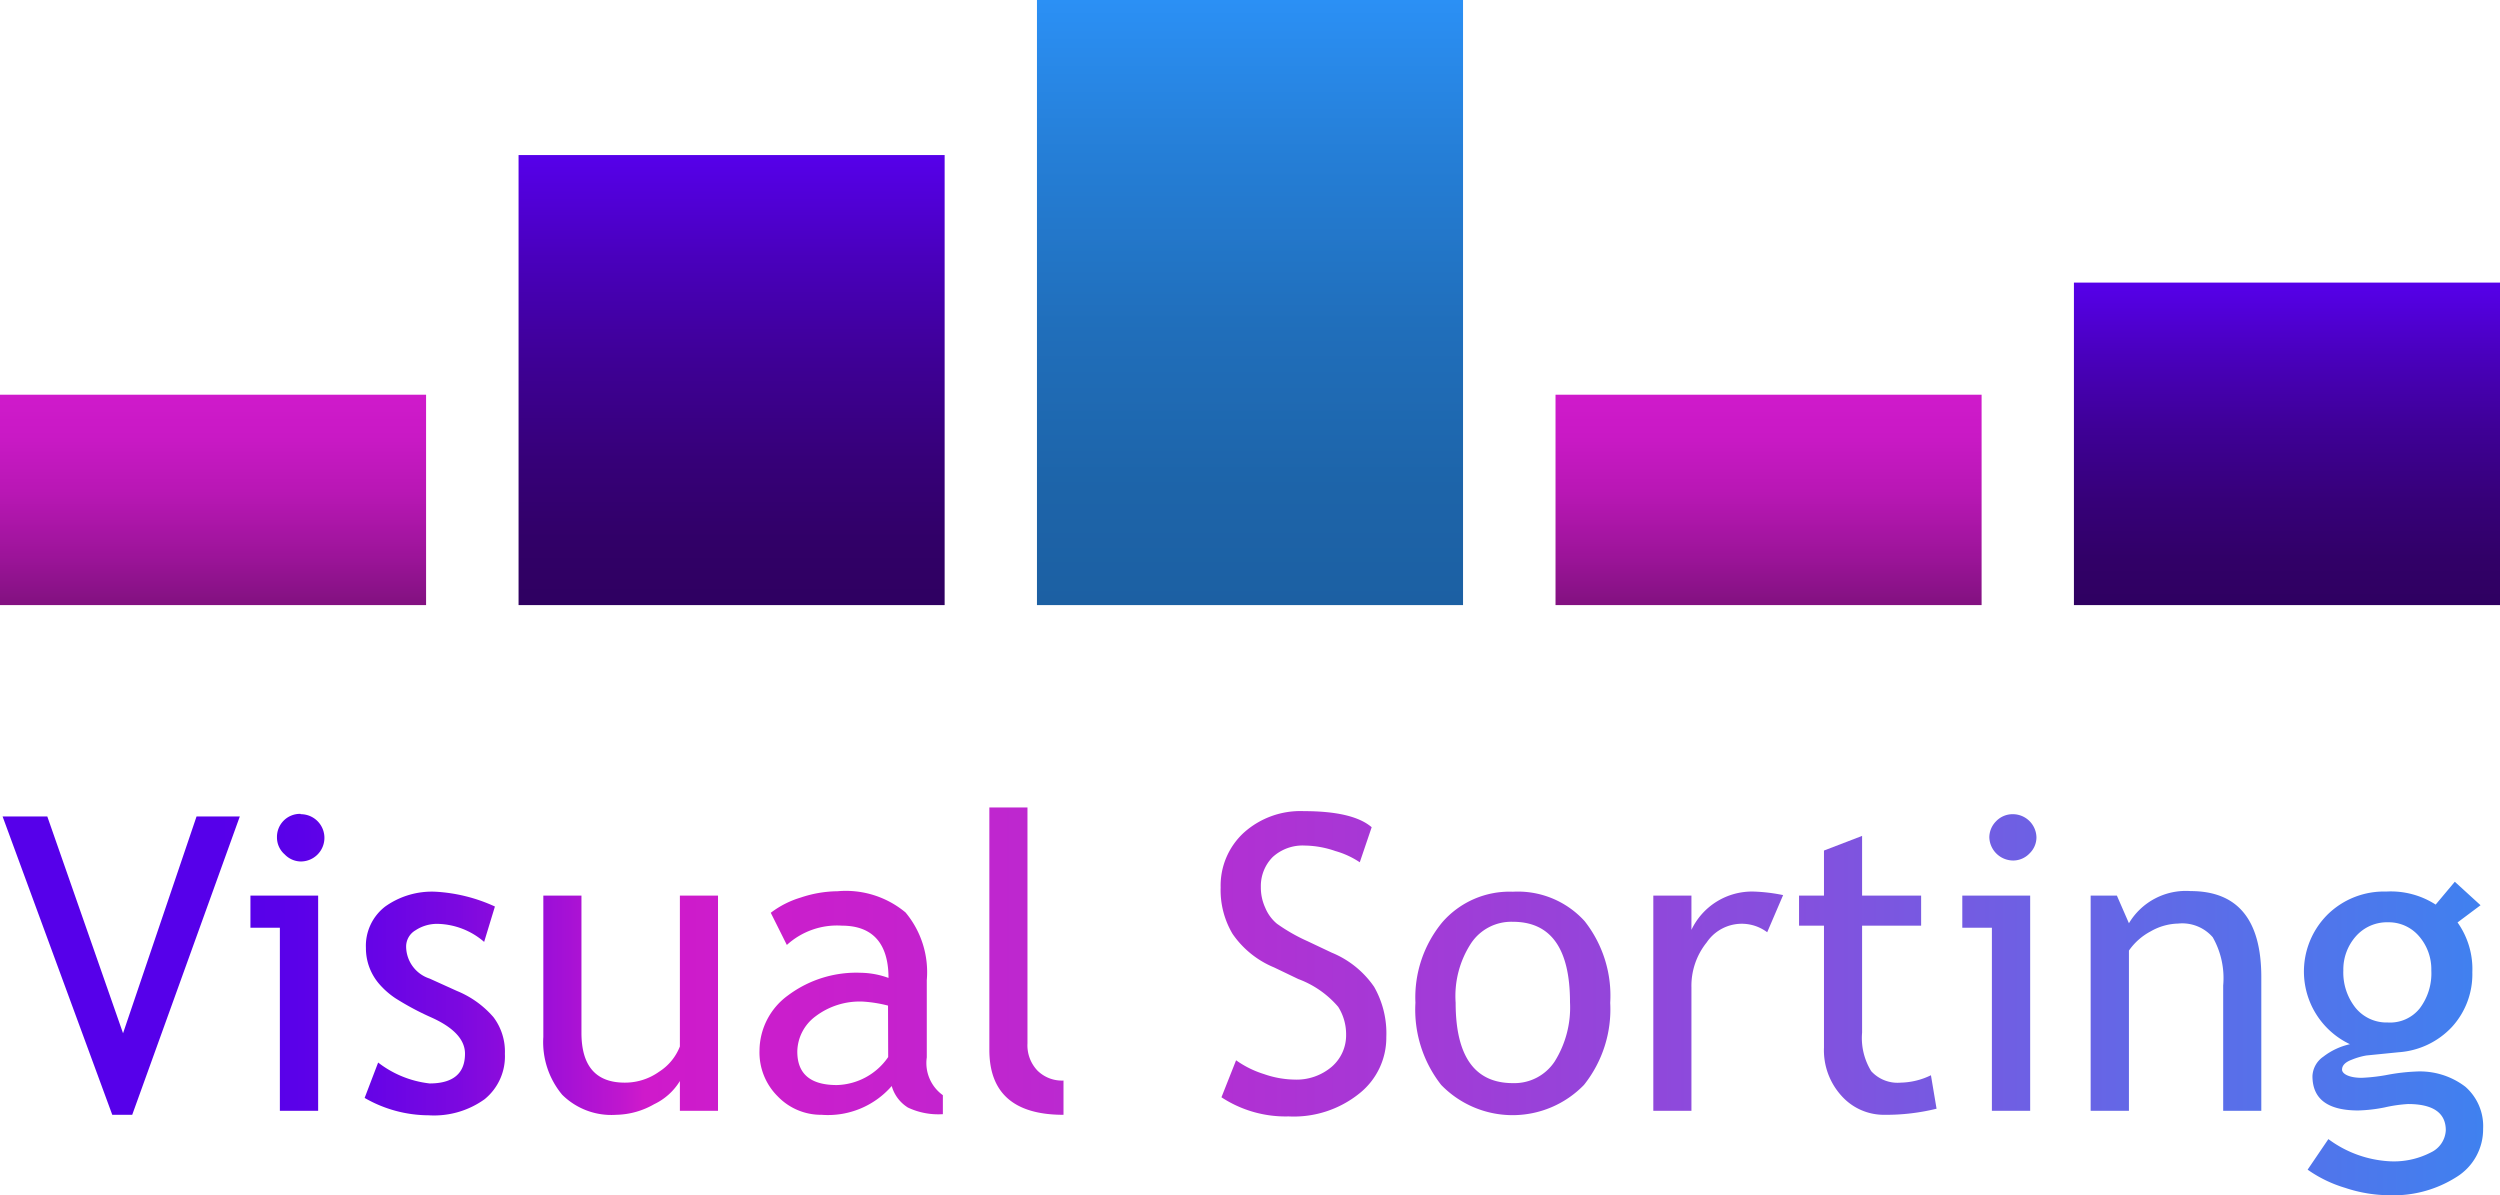 <?xml version="1.0" encoding="UTF-8" standalone="no"?>
<svg
   xmlns:dc="http://purl.org/dc/elements/1.1/"
   xmlns:cc="http://creativecommons.org/ns#"
   xmlns:rdf="http://www.w3.org/1999/02/22-rdf-syntax-ns#"
   xmlns:svg="http://www.w3.org/2000/svg"
   xmlns="http://www.w3.org/2000/svg"
   xmlns:xlink="http://www.w3.org/1999/xlink"
   xmlns:sodipodi="http://sodipodi.sourceforge.net/DTD/sodipodi-0.dtd"
   xmlns:inkscape="http://www.inkscape.org/namespaces/inkscape"
   id="Layer_1"
   data-name="Layer 1"
   viewBox="0 0 155.43 74.315"
   version="1.1"
   sodipodi:docname="logo.svg"
   width="155.43"
   height="74.315"
   inkscape:version="1.0.2-2 (e86c870879, 2021-01-15)">
  <sodipodi:namedview
     pagecolor="#ffffff"
     bordercolor="#666666"
     borderopacity="1"
     objecttolerance="10"
     gridtolerance="10"
     guidetolerance="10"
     inkscape:pageopacity="0"
     inkscape:pageshadow="2"
     inkscape:window-width="1920"
     inkscape:window-height="1027"
     id="namedview150"
     showgrid="false"
     fit-margin-top="0"
     fit-margin-left="0"
     fit-margin-right="0"
     fit-margin-bottom="0"
     inkscape:zoom="6.5169839"
     inkscape:cx="77.720001"
     inkscape:cy="38.813767"
     inkscape:window-x="-8"
     inkscape:window-y="-8"
     inkscape:window-maximized="1"
     inkscape:current-layer="Layer_1" />
  <defs
     id="defs93">
    <style
       id="style2">.cls-1{fill:url(#linear-gradient);}.cls-2{fill:url(#linear-gradient-2);}.cls-3{fill:url(#linear-gradient-15);}.cls-4{fill:url(#linear-gradient-16);}.cls-5{fill:url(#linear-gradient-17);}.cls-6{fill:url(#linear-gradient-18);}.cls-7{fill:none;stroke-miterlimit:10;stroke-width:0.75px;stroke:url(#linear-gradient-19);}.cls-8{font-size:9.08px;fill:#b3b3b3;font-family:TrebuchetMS, Trebuchet MS;}.cls-9{letter-spacing:-0.03em;}.cls-10{letter-spacing:0em;}.cls-11{letter-spacing:-0.04em;}.cls-12{letter-spacing:-0.02em;}</style>
    <linearGradient
       id="linear-gradient"
       x1="13.25"
       y1="37.62"
       x2="13.25"
       y2="24.54"
       gradientUnits="userSpaceOnUse">
      <stop
         offset="0"
         stop-color="#821180"
         id="stop4" />
      <stop
         offset="0.23"
         stop-color="#9c1499"
         id="stop6" />
      <stop
         offset="0.53"
         stop-color="#b817b4"
         id="stop8" />
      <stop
         offset="0.8"
         stop-color="#c919c5"
         id="stop10" />
      <stop
         offset="1"
         stop-color="#cf1acb"
         id="stop12" />
    </linearGradient>
    <linearGradient
       id="linear-gradient-2"
       x1="37.78"
       y1="69.38"
       x2="204.69"
       y2="69.38"
       gradientUnits="userSpaceOnUse">
      <stop
         offset="0.08"
         stop-color="#5600ea"
         id="stop15" />
      <stop
         offset="0.11"
         stop-color="#5a01e9"
         id="stop17" />
      <stop
         offset="0.14"
         stop-color="#6704e6"
         id="stop19" />
      <stop
         offset="0.17"
         stop-color="#7b08e0"
         id="stop21" />
      <stop
         offset="0.2"
         stop-color="#980ed9"
         id="stop23" />
      <stop
         offset="0.23"
         stop-color="#bd16cf"
         id="stop25" />
      <stop
         offset="0.24"
         stop-color="#cf1acb"
         id="stop27" />
      <stop
         offset="0.33"
         stop-color="#c621cd"
         id="stop29" />
      <stop
         offset="0.48"
         stop-color="#ad33d4"
         id="stop31" />
      <stop
         offset="0.67"
         stop-color="#8450de"
         id="stop33" />
      <stop
         offset="0.88"
         stop-color="#4c78ec"
         id="stop35" />
      <stop
         offset="1"
         stop-color="#2b90f5"
         id="stop37" />
    </linearGradient>
    <linearGradient
       id="linear-gradient-15"
       x1="45.48"
       y1="37.62"
       x2="45.48"
       y2="9.64"
       gradientUnits="userSpaceOnUse">
      <stop
         offset="0"
         stop-color="#2f0061"
         id="stop40" />
      <stop
         offset="0.14"
         stop-color="#310067"
         id="stop42" />
      <stop
         offset="0.32"
         stop-color="#360078"
         id="stop44" />
      <stop
         offset="0.54"
         stop-color="#3e0095"
         id="stop46" />
      <stop
         offset="0.77"
         stop-color="#4900bc"
         id="stop48" />
      <stop
         offset="1"
         stop-color="#5600ea"
         id="stop50" />
    </linearGradient>
    <linearGradient
       id="linear-gradient-16"
       x1="77.72"
       y1="37.62"
       x2="77.72"
       gradientUnits="userSpaceOnUse">
      <stop
         offset="0"
         stop-color="#1c60a3"
         id="stop53" />
      <stop
         offset="0.19"
         stop-color="#1d64a9"
         id="stop55" />
      <stop
         offset="0.45"
         stop-color="#206eba"
         id="stop57" />
      <stop
         offset="0.74"
         stop-color="#257ed6"
         id="stop59" />
      <stop
         offset="1"
         stop-color="#2b90f5"
         id="stop61" />
    </linearGradient>
    <linearGradient
       id="linear-gradient-17"
       x1="142.19"
       y1="37.62"
       x2="142.19"
       y2="17.57"
       xlink:href="#linear-gradient-15" />
    <linearGradient
       id="linear-gradient-18"
       x1="109.95"
       y1="37.62"
       x2="109.95"
       y2="24.54"
       xlink:href="#linear-gradient" />
    <linearGradient
       id="linear-gradient-19"
       x1="33.57"
       y1="84.06"
       x2="124.53"
       y2="84.06"
       gradientUnits="userSpaceOnUse">
      <stop
         offset="0"
         stop-color="#c2c2c2"
         stop-opacity="0.1"
         id="stop66" />
      <stop
         offset="0.05"
         stop-color="#adadad"
         stop-opacity="0.34"
         id="stop68" />
      <stop
         offset="0.11"
         stop-color="#999"
         stop-opacity="0.58"
         id="stop70" />
      <stop
         offset="0.18"
         stop-color="#898989"
         stop-opacity="0.77"
         id="stop72" />
      <stop
         offset="0.25"
         stop-color="#7e7e7e"
         stop-opacity="0.9"
         id="stop74" />
      <stop
         offset="0.35"
         stop-color="#777"
         stop-opacity="0.98"
         id="stop76" />
      <stop
         offset="0.5"
         stop-color="#757575"
         id="stop78" />
      <stop
         offset="0.65"
         stop-color="#777"
         stop-opacity="0.98"
         id="stop80" />
      <stop
         offset="0.75"
         stop-color="#7d7d7d"
         stop-opacity="0.9"
         id="stop82" />
      <stop
         offset="0.82"
         stop-color="#888"
         stop-opacity="0.77"
         id="stop84" />
      <stop
         offset="0.89"
         stop-color="#969696"
         stop-opacity="0.58"
         id="stop86" />
      <stop
         offset="0.95"
         stop-color="#a9a9a9"
         stop-opacity="0.34"
         id="stop88" />
      <stop
         offset="1"
         stop-color="#bdbdbd"
         stop-opacity="0.1"
         id="stop90" />
    </linearGradient>
    <linearGradient
       inkscape:collect="always"
       xlink:href="#linear-gradient"
       id="linearGradient977"
       gradientUnits="userSpaceOnUse"
       x1="13.25"
       y1="37.62"
       x2="13.25"
       y2="24.54" />
    <linearGradient
       inkscape:collect="always"
       xlink:href="#linear-gradient-2"
       id="linearGradient979"
       gradientUnits="userSpaceOnUse"
       x1="37.78"
       y1="69.38"
       x2="204.69"
       y2="69.38"
       gradientTransform="translate(-37.78,-7.94)" />
    <linearGradient
       inkscape:collect="always"
       xlink:href="#linear-gradient-2"
       id="linearGradient981"
       gradientUnits="userSpaceOnUse"
       x1="37.78"
       y1="69.38"
       x2="204.69"
       y2="69.38"
       gradientTransform="translate(-37.78,-7.94)" />
    <linearGradient
       inkscape:collect="always"
       xlink:href="#linear-gradient-2"
       id="linearGradient983"
       gradientUnits="userSpaceOnUse"
       x1="37.78"
       y1="69.38"
       x2="204.69"
       y2="69.38"
       gradientTransform="translate(-37.78,-7.94)" />
    <linearGradient
       inkscape:collect="always"
       xlink:href="#linear-gradient-2"
       id="linearGradient985"
       gradientUnits="userSpaceOnUse"
       x1="37.78"
       y1="69.38"
       x2="204.69"
       y2="69.38"
       gradientTransform="translate(-37.78,-7.94)" />
    <linearGradient
       inkscape:collect="always"
       xlink:href="#linear-gradient-2"
       id="linearGradient987"
       gradientUnits="userSpaceOnUse"
       x1="37.78"
       y1="69.38"
       x2="204.69"
       y2="69.38"
       gradientTransform="translate(-37.78,-7.94)" />
    <linearGradient
       inkscape:collect="always"
       xlink:href="#linear-gradient-2"
       id="linearGradient989"
       gradientUnits="userSpaceOnUse"
       x1="37.78"
       y1="69.38"
       x2="204.69"
       y2="69.38"
       gradientTransform="translate(-37.78,-7.94)" />
    <linearGradient
       inkscape:collect="always"
       xlink:href="#linear-gradient-2"
       id="linearGradient991"
       gradientUnits="userSpaceOnUse"
       x1="37.78"
       y1="69.38"
       x2="204.69"
       y2="69.38"
       gradientTransform="translate(-37.78,-7.94)" />
    <linearGradient
       inkscape:collect="always"
       xlink:href="#linear-gradient-2"
       id="linearGradient993"
       gradientUnits="userSpaceOnUse"
       x1="37.78"
       y1="69.38"
       x2="204.69"
       y2="69.38"
       gradientTransform="translate(-37.78,-7.94)" />
    <linearGradient
       inkscape:collect="always"
       xlink:href="#linear-gradient-2"
       id="linearGradient995"
       gradientUnits="userSpaceOnUse"
       x1="37.78"
       y1="69.38"
       x2="204.69"
       y2="69.38"
       gradientTransform="translate(-37.78,-7.94)" />
    <linearGradient
       inkscape:collect="always"
       xlink:href="#linear-gradient-2"
       id="linearGradient997"
       gradientUnits="userSpaceOnUse"
       x1="37.78"
       y1="69.38"
       x2="204.69"
       y2="69.38"
       gradientTransform="translate(-37.78,-7.94)" />
    <linearGradient
       inkscape:collect="always"
       xlink:href="#linear-gradient-2"
       id="linearGradient999"
       gradientUnits="userSpaceOnUse"
       x1="37.78"
       y1="69.38"
       x2="204.69"
       y2="69.38"
       gradientTransform="translate(-37.78,-7.94)" />
    <linearGradient
       inkscape:collect="always"
       xlink:href="#linear-gradient-2"
       id="linearGradient1001"
       gradientUnits="userSpaceOnUse"
       x1="37.78"
       y1="69.38"
       x2="204.69"
       y2="69.38"
       gradientTransform="translate(-37.78,-7.94)" />
    <linearGradient
       inkscape:collect="always"
       xlink:href="#linear-gradient-2"
       id="linearGradient1003"
       gradientUnits="userSpaceOnUse"
       x1="37.78"
       y1="69.38"
       x2="204.69"
       y2="69.38"
       gradientTransform="translate(-37.78,-7.94)" />
    <linearGradient
       inkscape:collect="always"
       xlink:href="#linear-gradient-15"
       id="linearGradient1005"
       gradientUnits="userSpaceOnUse"
       x1="45.48"
       y1="37.62"
       x2="45.48"
       y2="9.64" />
  </defs>
  <title
     id="title95">logo</title>
  <rect
     class="cls-1"
     y="24.54"
     width="26.49"
     height="13.08"
     id="rect97"
     x="0"
     style="fill:url(#linearGradient977)" />
  <path
     class="cls-2"
     d="M 8.22,69.31 H 6.98 L 0.16,50.76 h 2.78 l 4.71,13.48 4.57,-13.48 h 2.69 z"
     id="path99"
     style="fill:url(#linearGradient979)" />
  <path
     class="cls-2"
     d="M 17.4,69.06 V 57.68 h -1.83 v -2 h 4.21 v 13.38 z m 1.3,-18.44 a 1.47,1.47 0 0 1 0,2.94 1.41,1.41 0 0 1 -1,-0.44 1.39,1.39 0 0 1 -0.48,-1.06 1.43,1.43 0 0 1 1.46,-1.46 z"
     id="path101"
     style="fill:url(#linearGradient981)" />
  <path
     class="cls-2"
     d="m 22.67,68.26 0.84,-2.2 a 6.4,6.4 0 0 0 3.2,1.3 c 1.46,0 2.2,-0.62 2.2,-1.85 0,-0.88 -0.71,-1.64 -2.13,-2.27 a 17.14,17.14 0 0 1 -2.2,-1.18 5,5 0 0 1 -1,-0.88 3.4,3.4 0 0 1 -0.83,-2.24 3.08,3.08 0 0 1 1.2,-2.58 5,5 0 0 1 3.14,-0.92 10.17,10.17 0 0 1 3.68,0.92 l -0.67,2.2 a 4.56,4.56 0 0 0 -2.84,-1.12 2.43,2.43 0 0 0 -1.43,0.4 1.17,1.17 0 0 0 -0.58,1 2.11,2.11 0 0 0 1.46,2 l 1.7,0.77 a 6,6 0 0 1 2.27,1.63 3.55,3.55 0 0 1 0.71,2.28 3.43,3.43 0 0 1 -1.26,2.82 5.39,5.39 0 0 1 -3.49,1 8,8 0 0 1 -3.97,-1.08 z"
     id="path103"
     style="fill:url(#linearGradient983)" />
  <path
     class="cls-2"
     d="m 36.15,55.68 v 8.53 c 0,2.07 0.9,3.1 2.69,3.1 a 3.65,3.65 0 0 0 2.14,-0.68 3.26,3.26 0 0 0 1.29,-1.57 v -9.38 h 2.37 v 13.38 h -2.37 v -1.85 a 3.76,3.76 0 0 1 -1.6,1.44 4.91,4.91 0 0 1 -2.36,0.66 4.34,4.34 0 0 1 -3.36,-1.25 5.11,5.11 0 0 1 -1.17,-3.59 v -8.79 z"
     id="path105"
     style="fill:url(#linearGradient985)" />
  <path
     class="cls-2"
     d="m 55.44,67.52 a 5.25,5.25 0 0 1 -4.36,1.79 3.73,3.73 0 0 1 -2.73,-1.15 3.84,3.84 0 0 1 -1.13,-2.84 4.27,4.27 0 0 1 1.78,-3.44 7.09,7.09 0 0 1 4.54,-1.4 5.2,5.2 0 0 1 1.7,0.32 c 0,-2.16 -1,-3.25 -2.9,-3.25 a 4.63,4.63 0 0 0 -3.42,1.2 l -1,-2 a 5.82,5.82 0 0 1 1.87,-0.95 7.38,7.38 0 0 1 2.28,-0.39 5.8,5.8 0 0 1 4.23,1.32 5.79,5.79 0 0 1 1.32,4.21 v 4.8 a 2.46,2.46 0 0 0 1,2.35 v 1.18 a 4.42,4.42 0 0 1 -2.17,-0.41 2.32,2.32 0 0 1 -1.01,-1.34 z m -0.23,-5 a 8.27,8.27 0 0 0 -1.57,-0.25 4.55,4.55 0 0 0 -2.94,0.92 2.78,2.78 0 0 0 -1.13,2.19 c 0,1.39 0.82,2.08 2.46,2.08 a 4,4 0 0 0 3.19,-1.74 z"
     id="path107"
     style="fill:url(#linearGradient987)" />
  <path
     class="cls-2"
     d="M 61.51,65.27 V 50.2 h 2.37 v 14.67 a 2.28,2.28 0 0 0 0.62,1.69 2.16,2.16 0 0 0 1.62,0.62 v 2.13 c -3.08,0 -4.61,-1.35 -4.61,-4.04 z"
     id="path109"
     style="fill:url(#linearGradient989)" />
  <path
     class="cls-2"
     d="m 75.94,68.22 0.91,-2.3 a 6.14,6.14 0 0 0 1.74,0.86 6,6 0 0 0 1.87,0.34 3.37,3.37 0 0 0 2.34,-0.8 2.58,2.58 0 0 0 0.89,-2 3.18,3.18 0 0 0 -0.49,-1.72 6,6 0 0 0 -2.48,-1.73 l -1.5,-0.72 a 5.83,5.83 0 0 1 -2.59,-2.09 5.33,5.33 0 0 1 -0.74,-2.89 4.47,4.47 0 0 1 1.44,-3.4 5.26,5.26 0 0 1 3.73,-1.34 c 2,0 3.43,0.32 4.22,1 l -0.74,2.18 a 5.31,5.31 0 0 0 -1.52,-0.7 6,6 0 0 0 -1.9,-0.34 2.75,2.75 0 0 0 -2,0.72 2.56,2.56 0 0 0 -0.73,1.86 3,3 0 0 0 0.27,1.28 2.56,2.56 0 0 0 0.73,1 11,11 0 0 0 1.91,1.09 l 1.5,0.71 a 5.92,5.92 0 0 1 2.63,2.12 5.83,5.83 0 0 1 0.76,3.13 4.43,4.43 0 0 1 -1.66,3.49 6.5,6.5 0 0 1 -4.42,1.44 7.26,7.26 0 0 1 -4.17,-1.19 z"
     id="path111"
     style="fill:url(#linearGradient991)" />
  <path
     class="cls-2"
     d="m 88,62.34 a 7.34,7.34 0 0 1 1.67,-5 5.54,5.54 0 0 1 4.39,-1.9 5.6,5.6 0 0 1 4.46,1.83 7.49,7.49 0 0 1 1.59,5.08 7.54,7.54 0 0 1 -1.63,5.1 6.18,6.18 0 0 1 -8.88,0 7.58,7.58 0 0 1 -1.6,-5.11 z m 2.5,0 q 0,5 3.56,5 a 3,3 0 0 0 2.6,-1.35 6.33,6.33 0 0 0 0.95,-3.68 c 0,-3.32 -1.18,-5 -3.55,-5 a 3,3 0 0 0 -2.59,1.32 6,6 0 0 0 -0.97,3.71 z"
     id="path113"
     style="fill:url(#linearGradient993)" />
  <path
     class="cls-2"
     d="m 109.87,57.96 a 2.63,2.63 0 0 0 -3.76,0.63 4.3,4.3 0 0 0 -0.95,2.8 v 7.67 h -2.37 V 55.68 h 2.37 v 2.13 a 4.17,4.17 0 0 1 3.86,-2.38 10.66,10.66 0 0 1 1.84,0.22 z"
     id="path115"
     style="fill:url(#linearGradient995)" />
  <path
     class="cls-2"
     d="m 113.4,57.55 h -1.55 v -1.87 h 1.55 v -2.8 l 2.37,-0.91 v 3.71 h 3.67 v 1.87 h -3.67 v 6.65 a 3.92,3.92 0 0 0 0.57,2.4 2.22,2.22 0 0 0 1.83,0.71 4.47,4.47 0 0 0 1.88,-0.46 l 0.35,2.08 a 13.07,13.07 0 0 1 -3.23,0.38 3.53,3.53 0 0 1 -2.68,-1.18 4.21,4.21 0 0 1 -1.09,-3 z"
     id="path117"
     style="fill:url(#linearGradient997)" />
  <path
     class="cls-2"
     d="M 123.84,69.06 V 57.68 H 122 v -2 h 4.22 v 13.38 z m 1.3,-18.44 a 1.47,1.47 0 0 1 1.47,1.44 1.39,1.39 0 0 1 -0.43,1 1.41,1.41 0 0 1 -1,0.44 1.49,1.49 0 0 1 -1.5,-1.44 1.43,1.43 0 0 1 0.42,-1 1.42,1.42 0 0 1 1.04,-0.44 z"
     id="path119"
     style="fill:url(#linearGradient999)" />
  <path
     class="cls-2"
     d="m 138.22,69.06 v -7.79 a 5.14,5.14 0 0 0 -0.65,-3 2.51,2.51 0 0 0 -2.15,-0.85 3.58,3.58 0 0 0 -1.7,0.48 3.82,3.82 0 0 0 -1.36,1.2 v 9.96 h -2.38 V 55.68 h 1.63 l 0.75,1.72 a 4.12,4.12 0 0 1 3.83,-2 q 4.4,0 4.4,5.35 v 8.31 z"
     id="path121"
     style="fill:url(#linearGradient1001)" />
  <path
     class="cls-2"
     d="m 143.47,72.72 1.29,-1.9 a 7,7 0 0 0 3.82,1.38 5,5 0 0 0 2.55,-0.55 1.61,1.61 0 0 0 0.93,-1.38 c 0,-1.08 -0.79,-1.63 -2.35,-1.63 a 8.83,8.83 0 0 0 -1.45,0.21 9.53,9.53 0 0 1 -1.64,0.19 c -1.9,0 -2.85,-0.71 -2.85,-2.14 a 1.54,1.54 0 0 1 0.67,-1.2 4.19,4.19 0 0 1 1.66,-0.78 5,5 0 0 1 -1.36,-8.09 5,5 0 0 1 3.61,-1.4 5.15,5.15 0 0 1 3.08,0.81 l 1.19,-1.42 1.6,1.46 -1.43,1.07 a 5,5 0 0 1 0.92,3.1 4.86,4.86 0 0 1 -1.27,3.4 5,5 0 0 1 -3.31,1.57 l -2,0.2 a 4.35,4.35 0 0 0 -0.93,0.27 c -0.4,0.15 -0.59,0.36 -0.59,0.61 0,0.25 0.41,0.51 1.22,0.51 a 11.29,11.29 0 0 0 1.68,-0.2 12.25,12.25 0 0 1 1.68,-0.19 4.65,4.65 0 0 1 3.08,0.94 3.25,3.25 0 0 1 1.11,2.62 3.48,3.48 0 0 1 -1.66,3 7.29,7.29 0 0 1 -4.19,1.13 8.78,8.78 0 0 1 -2.73,-0.46 8,8 0 0 1 -2.33,-1.13 z m 5,-15.38 a 2.58,2.58 0 0 0 -2,0.87 3.11,3.11 0 0 0 -0.78,2.13 3.52,3.52 0 0 0 0.76,2.32 2.49,2.49 0 0 0 2,0.91 2.36,2.36 0 0 0 2,-0.89 3.61,3.61 0 0 0 0.71,-2.34 3.14,3.14 0 0 0 -0.76,-2.13 2.48,2.48 0 0 0 -1.89,-0.87 z"
     id="path123"
     style="fill:url(#linearGradient1003)" />
  <rect
     class="cls-3"
     x="32.24"
     y="9.64"
     width="26.49"
     height="27.98"
     id="rect125"
     style="fill:url(#linearGradient1005)" />
  <rect
     class="cls-4"
     x="64.47"
     width="26.49"
     height="37.62"
     id="rect127"
     y="0"
     style="fill:url(#linear-gradient-16)" />
  <rect
     class="cls-5"
     x="128.94"
     y="17.57"
     width="26.49"
     height="20.05"
     id="rect129"
     style="fill:url(#linear-gradient-17)" />
  <rect
     class="cls-6"
     x="96.71"
     y="24.54"
     width="26.49"
     height="13.08"
     id="rect131"
     style="fill:url(#linear-gradient-18)" />
</svg>
